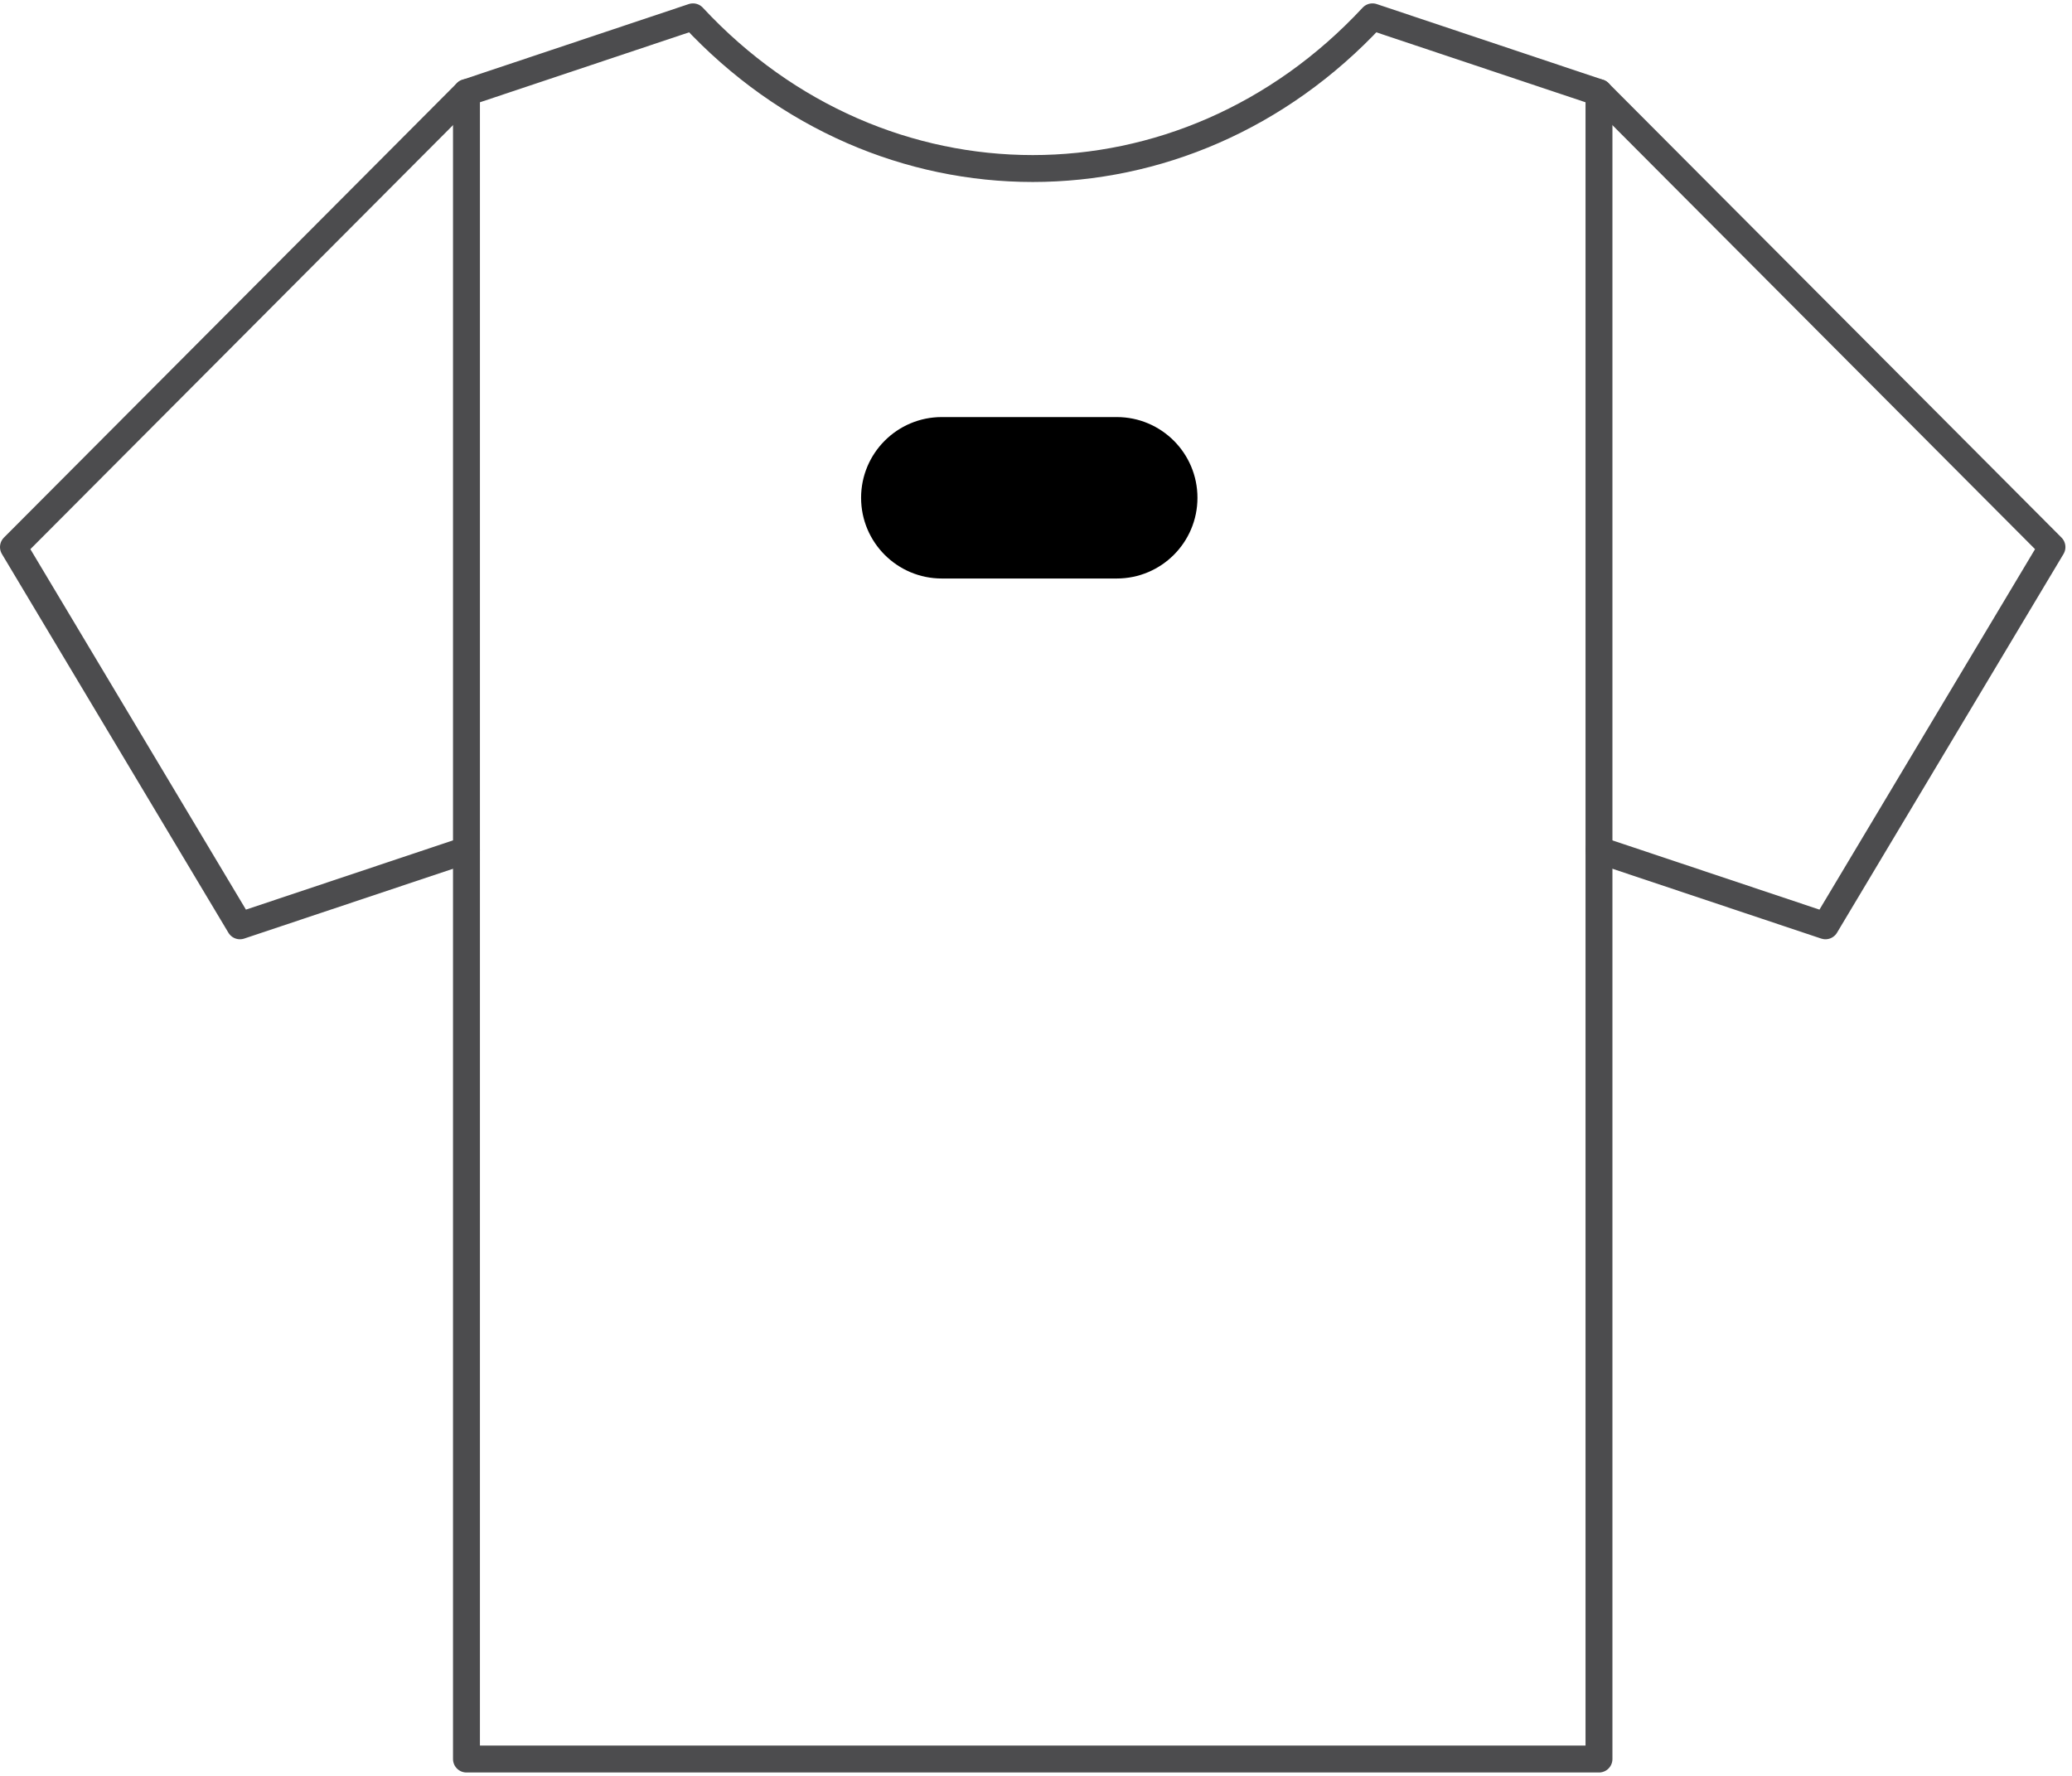 <svg width="154" height="132" viewBox="0 0 154 132" fill="none" xmlns="http://www.w3.org/2000/svg">
<path d="M64 37C64 33.686 66.686 31 70 31H83C86.314 31 89 33.686 89 37V37C89 40.314 86.314 43 83 43H70C66.686 43 64 40.314 64 37V37Z" fill="black"/>
<path d="M118.842 6.882L152.511 40.664L135.676 68.815L118.842 63.185" stroke="#4C4C4E" stroke-width="2" stroke-linecap="round" stroke-linejoin="round"/>
<path d="M34.669 6.882L1 40.664L17.834 68.815L34.669 63.185" stroke="#4C4C4E" stroke-width="2" stroke-linecap="round" stroke-linejoin="round"/>
<path d="M118.843 6.882L102.008 1.252C88.035 16.285 65.477 16.285 51.505 1.252L34.67 6.882V130.748H118.843V6.882Z" stroke="#4C4C4E" stroke-width="2" stroke-linecap="round" stroke-linejoin="round"/>
</svg>
